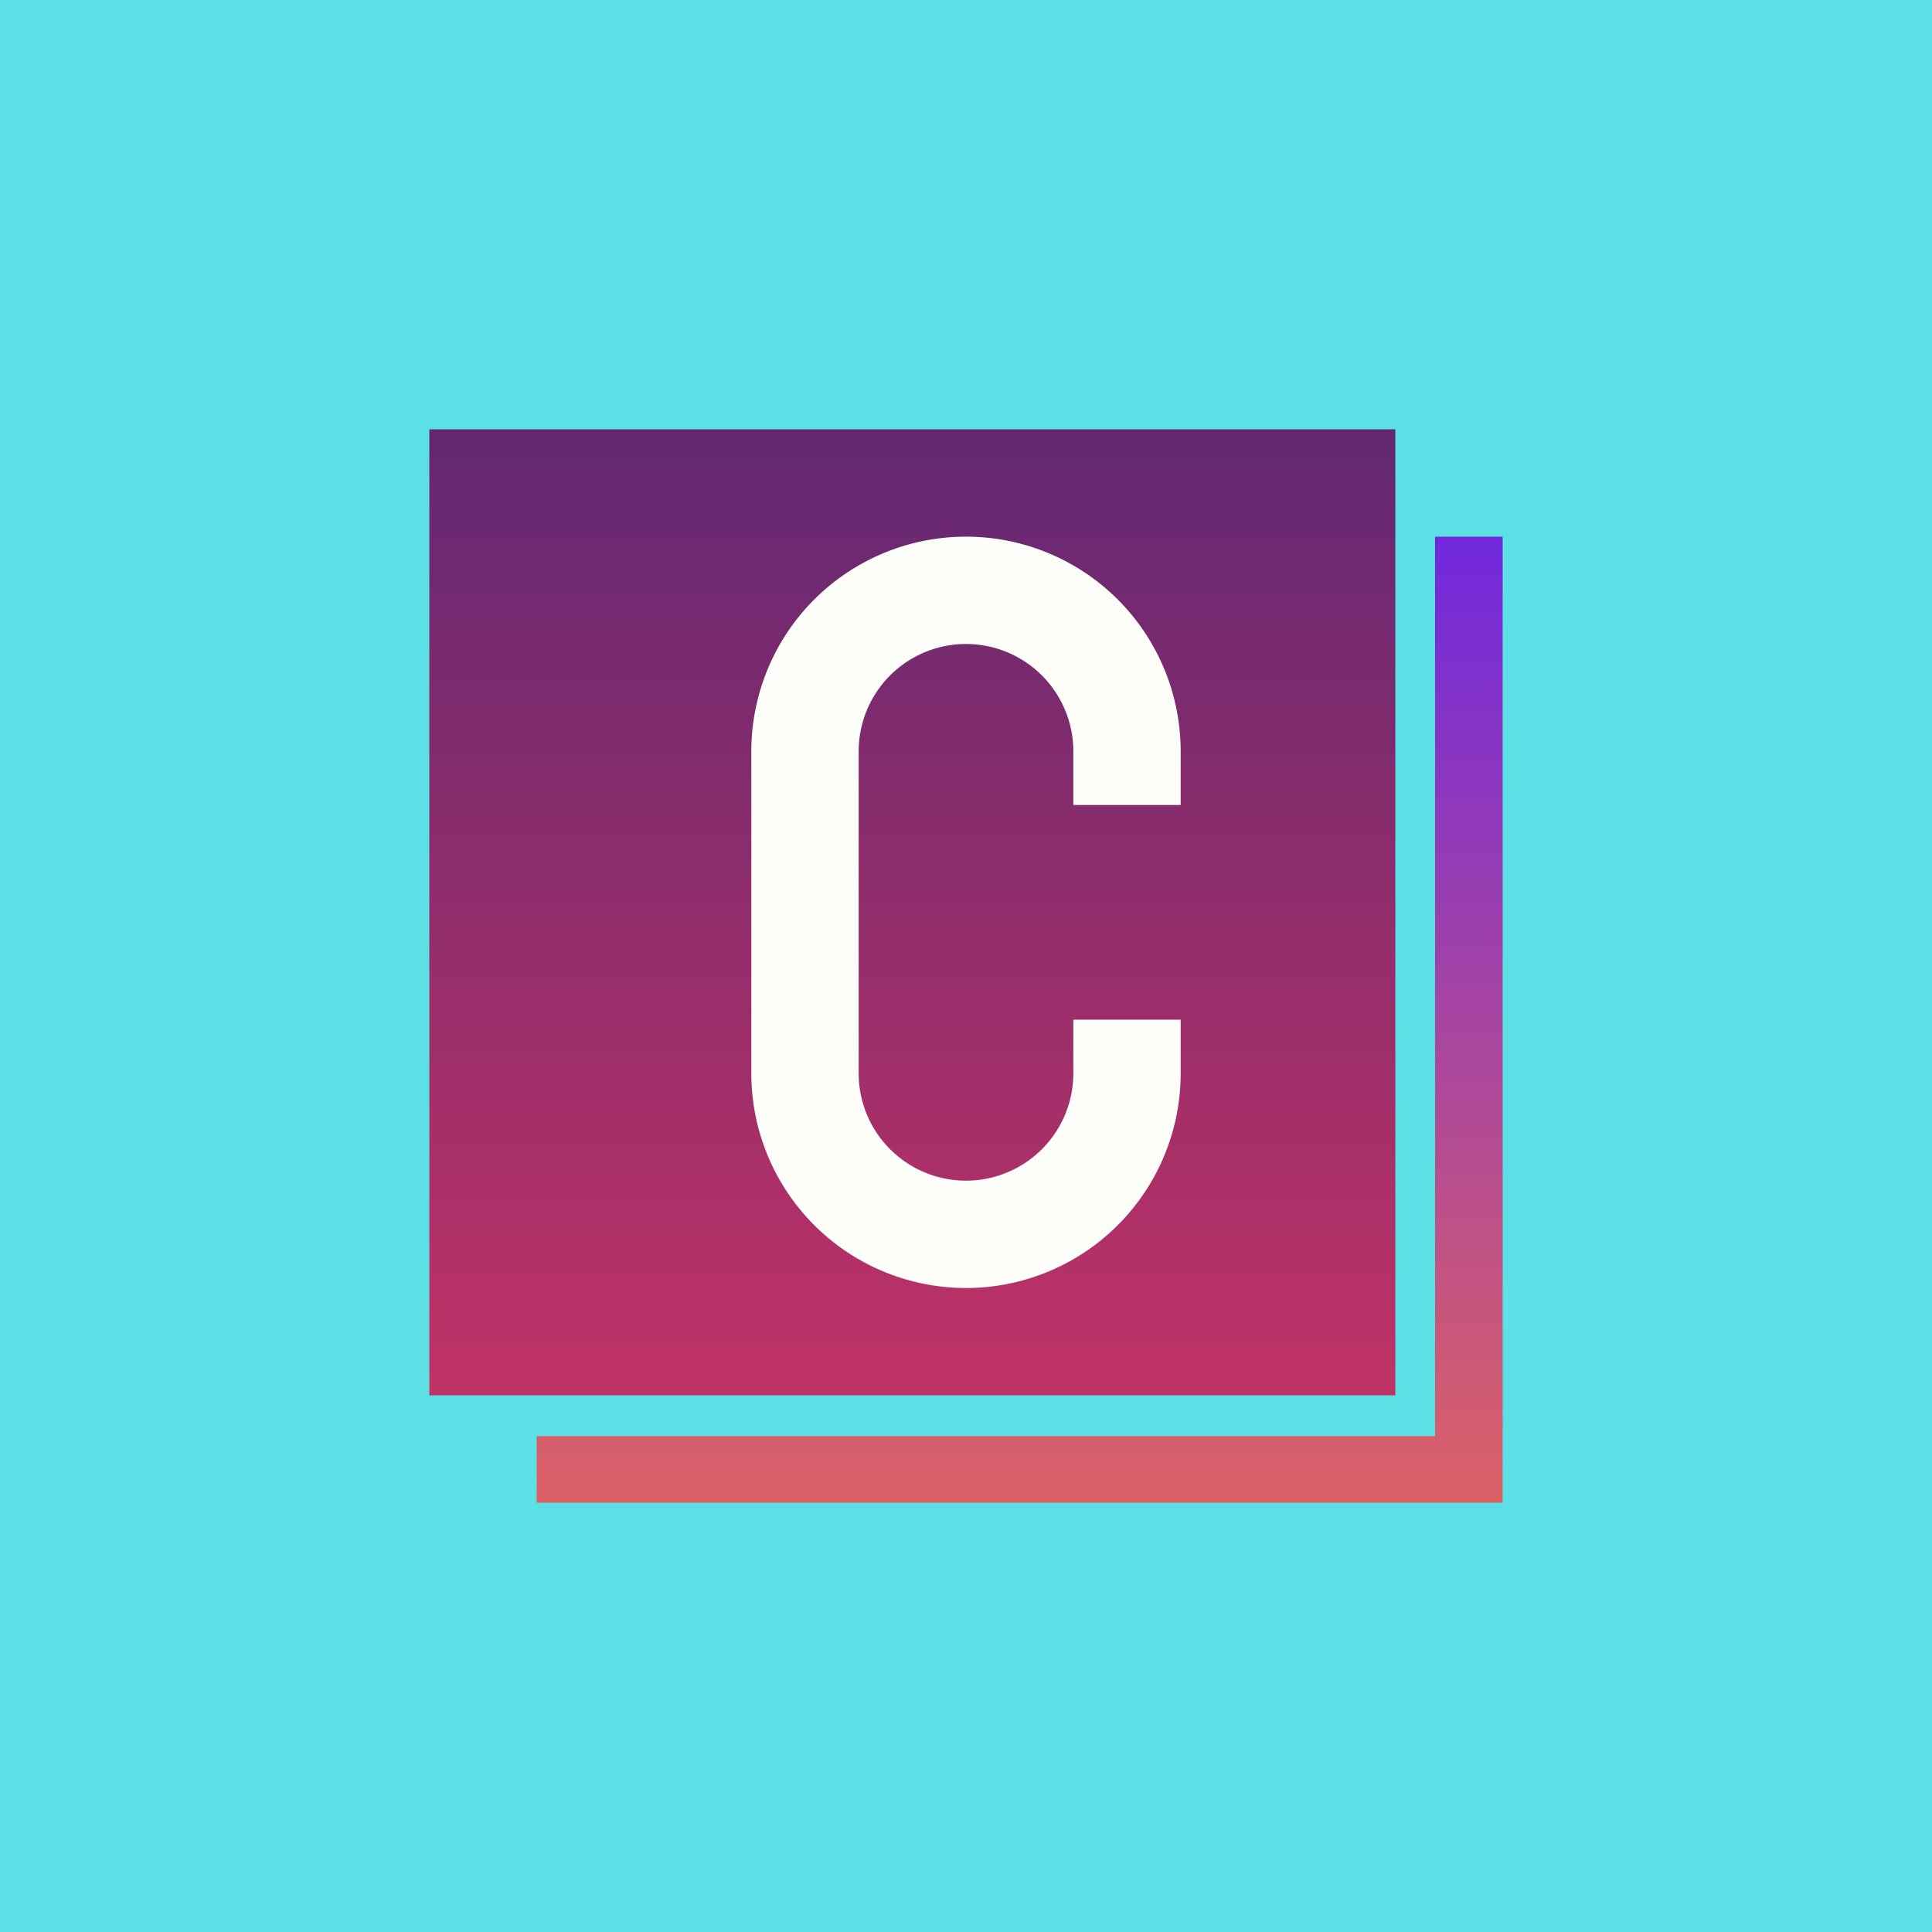 <!-- by TradingView --><svg width="18" height="18" viewBox="0 0 18 18" xmlns="http://www.w3.org/2000/svg"><path fill="#5CE0E5" d="M0 0h18v18H0z"/><path d="M5 13.38V14h9V5h-.63v8.38H5Z" fill="url(#a)"/><path d="M4 4h9v9H4V4Z" fill="url(#b)"/><path d="M7 7a2 2 0 1 1 4 0v.5h-1V7a1 1 0 0 0-2 0v3a1 1 0 1 0 2 0v-.5h1v.5a2 2 0 1 1-4 0V7Z" fill="#FDFEFA"/><defs><linearGradient id="a" x1="9.22" y1="4.48" x2="9.22" y2="14" gradientUnits="userSpaceOnUse"><stop stop-color="#6A25E4"/><stop offset="1" stop-color="#DC6166"/></linearGradient><linearGradient id="b" x1="8.48" y1="4" x2="8.48" y2="12.92" gradientUnits="userSpaceOnUse"><stop stop-color="#622872"/><stop offset="1" stop-color="#BF3266"/></linearGradient></defs></svg>